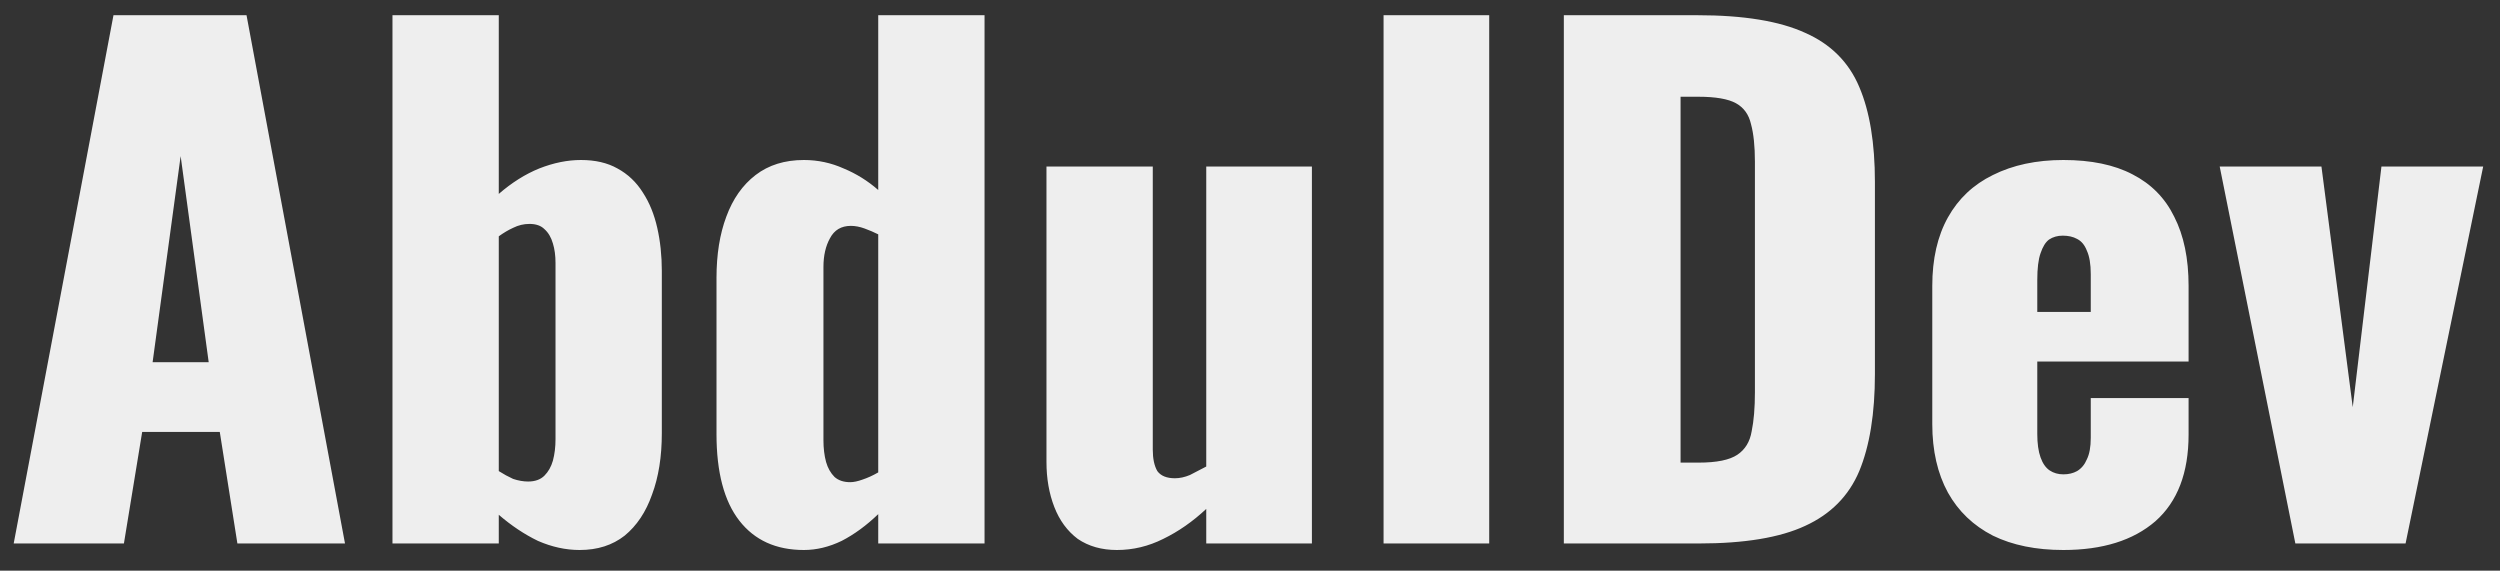 <svg width="92" height="21" viewBox="0 0 92 21" fill="none" xmlns="http://www.w3.org/2000/svg">
<rect x="0" y="0" width="92" height="21" fill="#333333" stroke="none"/>
<path d="M0.504 20L4.176 0.56H9.072L12.696 20H8.736L8.088 15.896H5.232L4.56 20H0.504ZM5.616 13.328H7.68L6.648 5.744L5.616 13.328ZM21.331 20.24C20.819 20.24 20.307 20.128 19.795 19.904C19.299 19.664 18.819 19.344 18.355 18.944V20H14.443V0.56H18.355V7.136C18.835 6.72 19.331 6.408 19.843 6.2C20.371 5.992 20.883 5.888 21.379 5.888C21.907 5.888 22.355 5.992 22.723 6.2C23.107 6.408 23.419 6.704 23.659 7.088C23.899 7.456 24.075 7.888 24.187 8.384C24.299 8.88 24.355 9.408 24.355 9.968V15.944C24.355 16.808 24.235 17.56 23.995 18.2C23.771 18.84 23.435 19.344 22.987 19.712C22.539 20.064 21.987 20.24 21.331 20.24ZM19.435 17.72C19.691 17.72 19.891 17.648 20.035 17.504C20.179 17.36 20.283 17.176 20.347 16.952C20.411 16.712 20.443 16.448 20.443 16.16V9.68C20.443 9.408 20.411 9.168 20.347 8.96C20.283 8.736 20.179 8.56 20.035 8.432C19.907 8.304 19.723 8.24 19.483 8.24C19.275 8.24 19.075 8.288 18.883 8.384C18.707 8.464 18.531 8.568 18.355 8.696V17.336C18.531 17.448 18.707 17.544 18.883 17.624C19.075 17.688 19.259 17.72 19.435 17.72ZM29.583 20.24C28.559 20.24 27.767 19.88 27.207 19.16C26.647 18.44 26.367 17.376 26.367 15.968V10.232C26.367 9.368 26.487 8.616 26.727 7.976C26.967 7.32 27.327 6.808 27.807 6.44C28.287 6.072 28.879 5.888 29.583 5.888C30.095 5.888 30.583 5.992 31.047 6.2C31.511 6.392 31.935 6.656 32.319 6.992V0.56H36.231V20H32.319V18.92C31.887 19.336 31.439 19.664 30.975 19.904C30.511 20.128 30.047 20.24 29.583 20.24ZM31.287 17.744C31.415 17.744 31.567 17.712 31.743 17.648C31.935 17.584 32.127 17.496 32.319 17.384V8.624C32.159 8.544 31.991 8.472 31.815 8.408C31.639 8.344 31.471 8.312 31.311 8.312C30.959 8.312 30.703 8.464 30.543 8.768C30.383 9.056 30.303 9.408 30.303 9.824V16.208C30.303 16.496 30.335 16.76 30.399 17C30.463 17.224 30.567 17.408 30.711 17.552C30.855 17.68 31.047 17.744 31.287 17.744ZM41.102 20.24C40.542 20.24 40.062 20.104 39.662 19.832C39.278 19.544 38.99 19.152 38.798 18.656C38.606 18.16 38.51 17.608 38.51 17V6.128H42.422V16.544C42.422 16.88 42.478 17.144 42.59 17.336C42.718 17.512 42.934 17.6 43.238 17.6C43.414 17.6 43.598 17.56 43.79 17.48C43.982 17.384 44.182 17.28 44.39 17.168V6.128H48.278V20H44.39V18.728C43.894 19.192 43.366 19.56 42.806 19.832C42.262 20.104 41.694 20.24 41.102 20.24ZM50.915 20V0.56H54.803V20H50.915ZM57.549 20V0.56H62.469C64.165 0.56 65.485 0.776 66.429 1.208C67.373 1.624 68.037 2.288 68.421 3.2C68.805 4.096 68.997 5.264 68.997 6.704V13.76C68.997 15.216 68.805 16.408 68.421 17.336C68.037 18.248 67.373 18.92 66.429 19.352C65.501 19.784 64.197 20 62.517 20H57.549ZM61.845 17.024H62.517C63.173 17.024 63.645 16.928 63.933 16.736C64.221 16.544 64.397 16.256 64.461 15.872C64.541 15.488 64.581 15.008 64.581 14.432V5.96C64.581 5.384 64.533 4.92 64.437 4.568C64.357 4.216 64.173 3.96 63.885 3.8C63.597 3.64 63.133 3.56 62.493 3.56H61.845V17.024ZM75.932 20.24C74.924 20.24 74.06 20.064 73.34 19.712C72.62 19.344 72.068 18.816 71.684 18.128C71.3 17.424 71.108 16.584 71.108 15.608V10.52C71.108 9.528 71.3 8.688 71.684 8C72.068 7.312 72.62 6.792 73.34 6.44C74.076 6.072 74.94 5.888 75.932 5.888C76.956 5.888 77.804 6.064 78.476 6.416C79.164 6.768 79.676 7.288 80.012 7.976C80.364 8.664 80.54 9.512 80.54 10.52V13.304H74.972V15.968C74.972 16.32 75.012 16.608 75.092 16.832C75.172 17.056 75.284 17.216 75.428 17.312C75.572 17.408 75.74 17.456 75.932 17.456C76.124 17.456 76.292 17.416 76.436 17.336C76.596 17.24 76.716 17.096 76.796 16.904C76.892 16.712 76.94 16.448 76.94 16.112V14.648H80.54V15.992C80.54 17.4 80.132 18.464 79.316 19.184C78.5 19.888 77.372 20.24 75.932 20.24ZM74.972 11.48H76.94V10.088C76.94 9.72 76.892 9.432 76.796 9.224C76.716 9.016 76.596 8.872 76.436 8.792C76.292 8.712 76.116 8.672 75.908 8.672C75.716 8.672 75.548 8.72 75.404 8.816C75.276 8.912 75.172 9.08 75.092 9.32C75.012 9.544 74.972 9.872 74.972 10.304V11.48ZM84.469 20L81.685 6.128H85.429L86.581 14.984L87.637 6.128H91.381L88.525 20H84.469Z" fill="#EEEEEE"/>
</svg>
